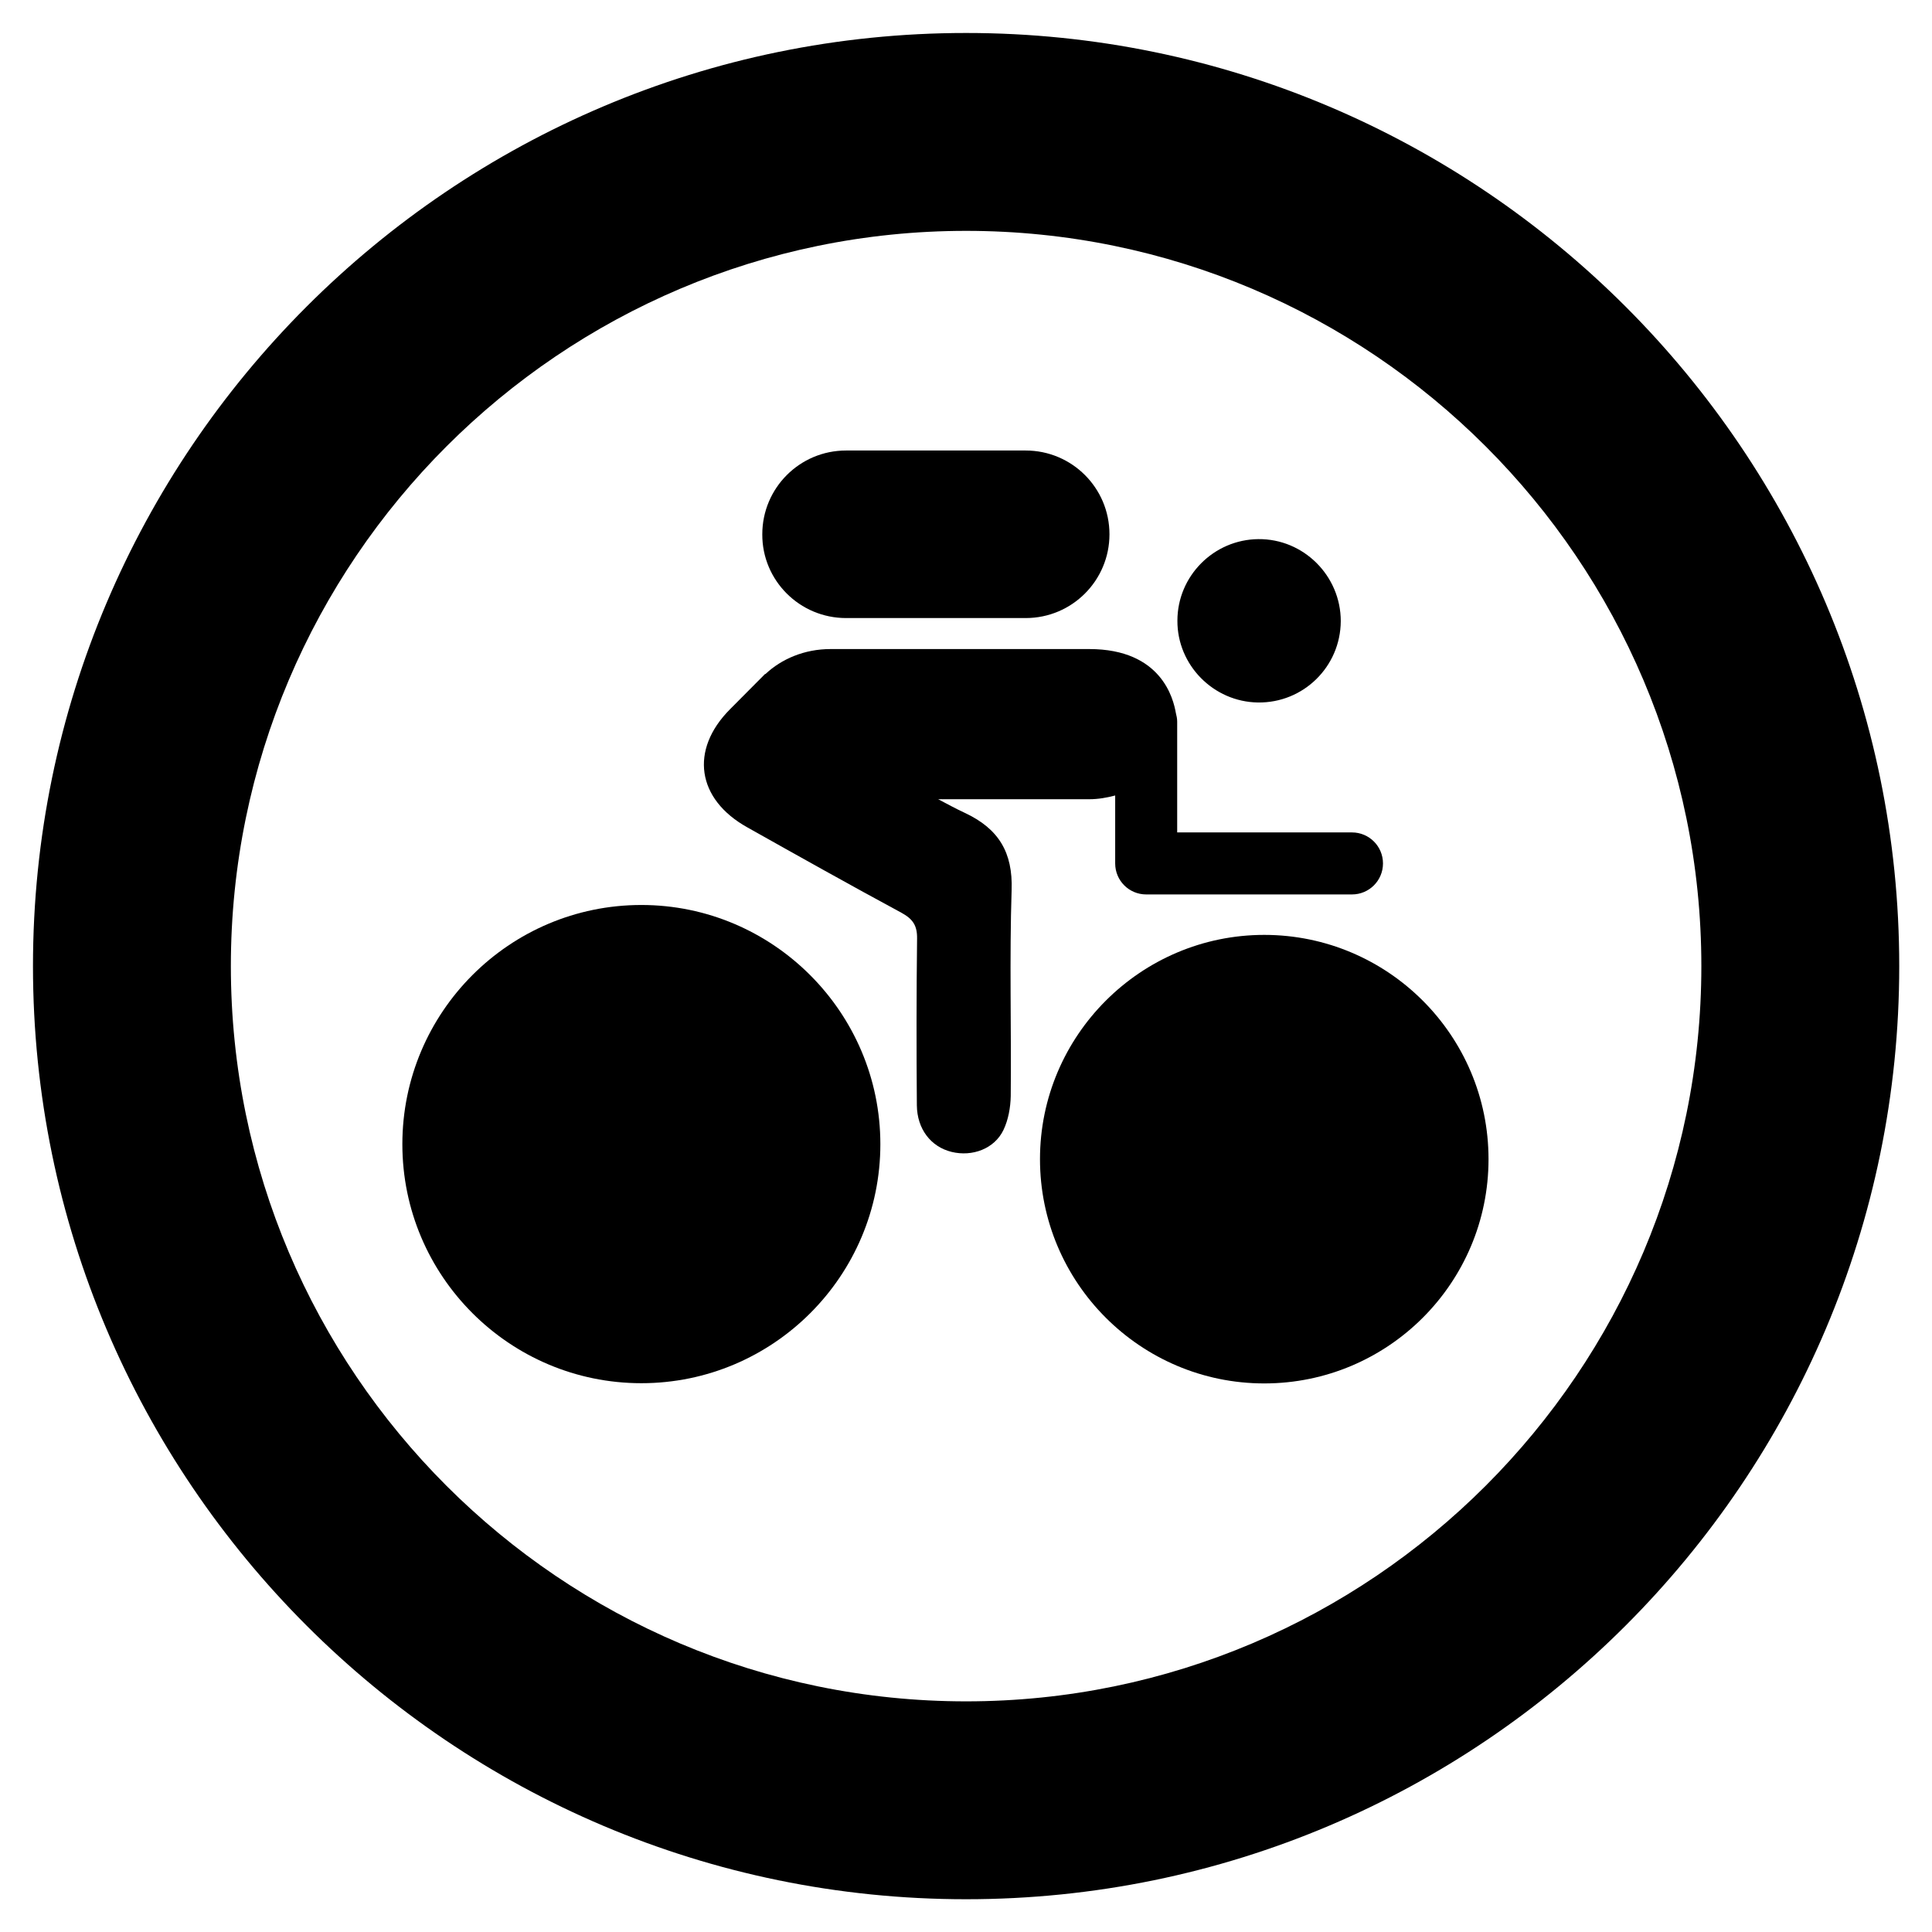 <?xml version="1.0" encoding="utf-8"?>
<!-- Generator: Adobe Illustrator 24.2.0, SVG Export Plug-In . SVG Version: 6.00 Build 0)  -->
<svg version="1.1" id="Layer_1" xmlns="http://www.w3.org/2000/svg" xmlns:xlink="http://www.w3.org/1999/xlink" x="0px" y="0px"
	 viewBox="0 0 87.87 87.87" style="enable-background:new 0 0 87.87 87.87;" xml:space="preserve">
<style type="text/css">
	.st0{fill-rule:evenodd;clip-rule:evenodd;}
</style>
<path d="M43.94,1.5C20.54,1.5,1.5,20.54,1.5,43.94c0,23.4,19.04,42.44,42.44,42.44c23.4,0,42.44-19.04,42.44-42.44
	C86.38,20.54,67.34,1.5,43.94,1.5z M43.94,77.38c-18.44,0-33.44-15-33.44-33.44c0-18.44,15-33.44,33.44-33.44
	c18.44,0,33.44,15,33.44,33.44C77.38,62.37,62.38,77.38,43.94,77.38z"/>
<g>
	<path class="st0" d="M29.17,41.16c-6,0-10.87,4.88-10.87,10.88s4.88,10.87,10.87,10.87c6,0,10.87-4.88,10.87-10.87
		S35.16,41.16,29.17,41.16z"/>
	<path class="st0" d="M57.5,42.52c-5.62,0-10.2,4.58-10.2,10.2c0,5.62,4.57,10.2,10.2,10.2s10.2-4.57,10.2-10.2
		C67.7,47.09,63.12,42.52,57.5,42.52z"/>
	<path class="st0" d="M43.88,36.97c-0.41-0.19-0.81-0.41-1.21-0.62h6.87c0.41,0,0.8-0.07,1.18-0.17v3.09c0,0.78,0.63,1.41,1.41,1.41
		h9.36c0.78,0,1.41-0.63,1.41-1.41c0-0.78-0.63-1.41-1.41-1.41h-7.95v-5.04c0-0.14-0.03-0.27-0.06-0.39
		c-0.11-0.63-0.64-2.91-3.94-2.91H37.77c-1.18,0-2.23,0.45-2.96,1.14c0,0-0.01-0.01-0.01-0.01c-0.53,0.54-1.07,1.07-1.6,1.61
		c-1.84,1.85-1.51,4.09,0.79,5.37c2.33,1.31,4.67,2.62,7.02,3.89c0.51,0.28,0.71,0.58,0.7,1.17c-0.03,2.53-0.03,5.06-0.01,7.58
		c0.01,1.08,0.64,1.89,1.58,2.12c0.94,0.23,1.95-0.14,2.36-1c0.22-0.46,0.32-1.02,0.33-1.54c0.03-3.12-0.06-6.25,0.04-9.37
		C46.07,38.77,45.42,37.69,43.88,36.97z"/>
	<path class="st0" d="M57.21,31.95c2.07,0.03,3.76-1.63,3.77-3.7c0-2.06-1.69-3.75-3.75-3.73c-2.03,0.02-3.68,1.68-3.68,3.71
		C53.54,30.25,55.19,31.92,57.21,31.95z"/>
	<path class="st0" d="M38.48,28.11h8.17c2.11,0,3.81-1.71,3.81-3.81c0-2.11-1.71-3.81-3.81-3.81h-8.17c-2.11,0-3.81,1.71-3.81,3.81
		C34.66,26.4,36.37,28.11,38.48,28.11z"/>
</g>
</svg>
